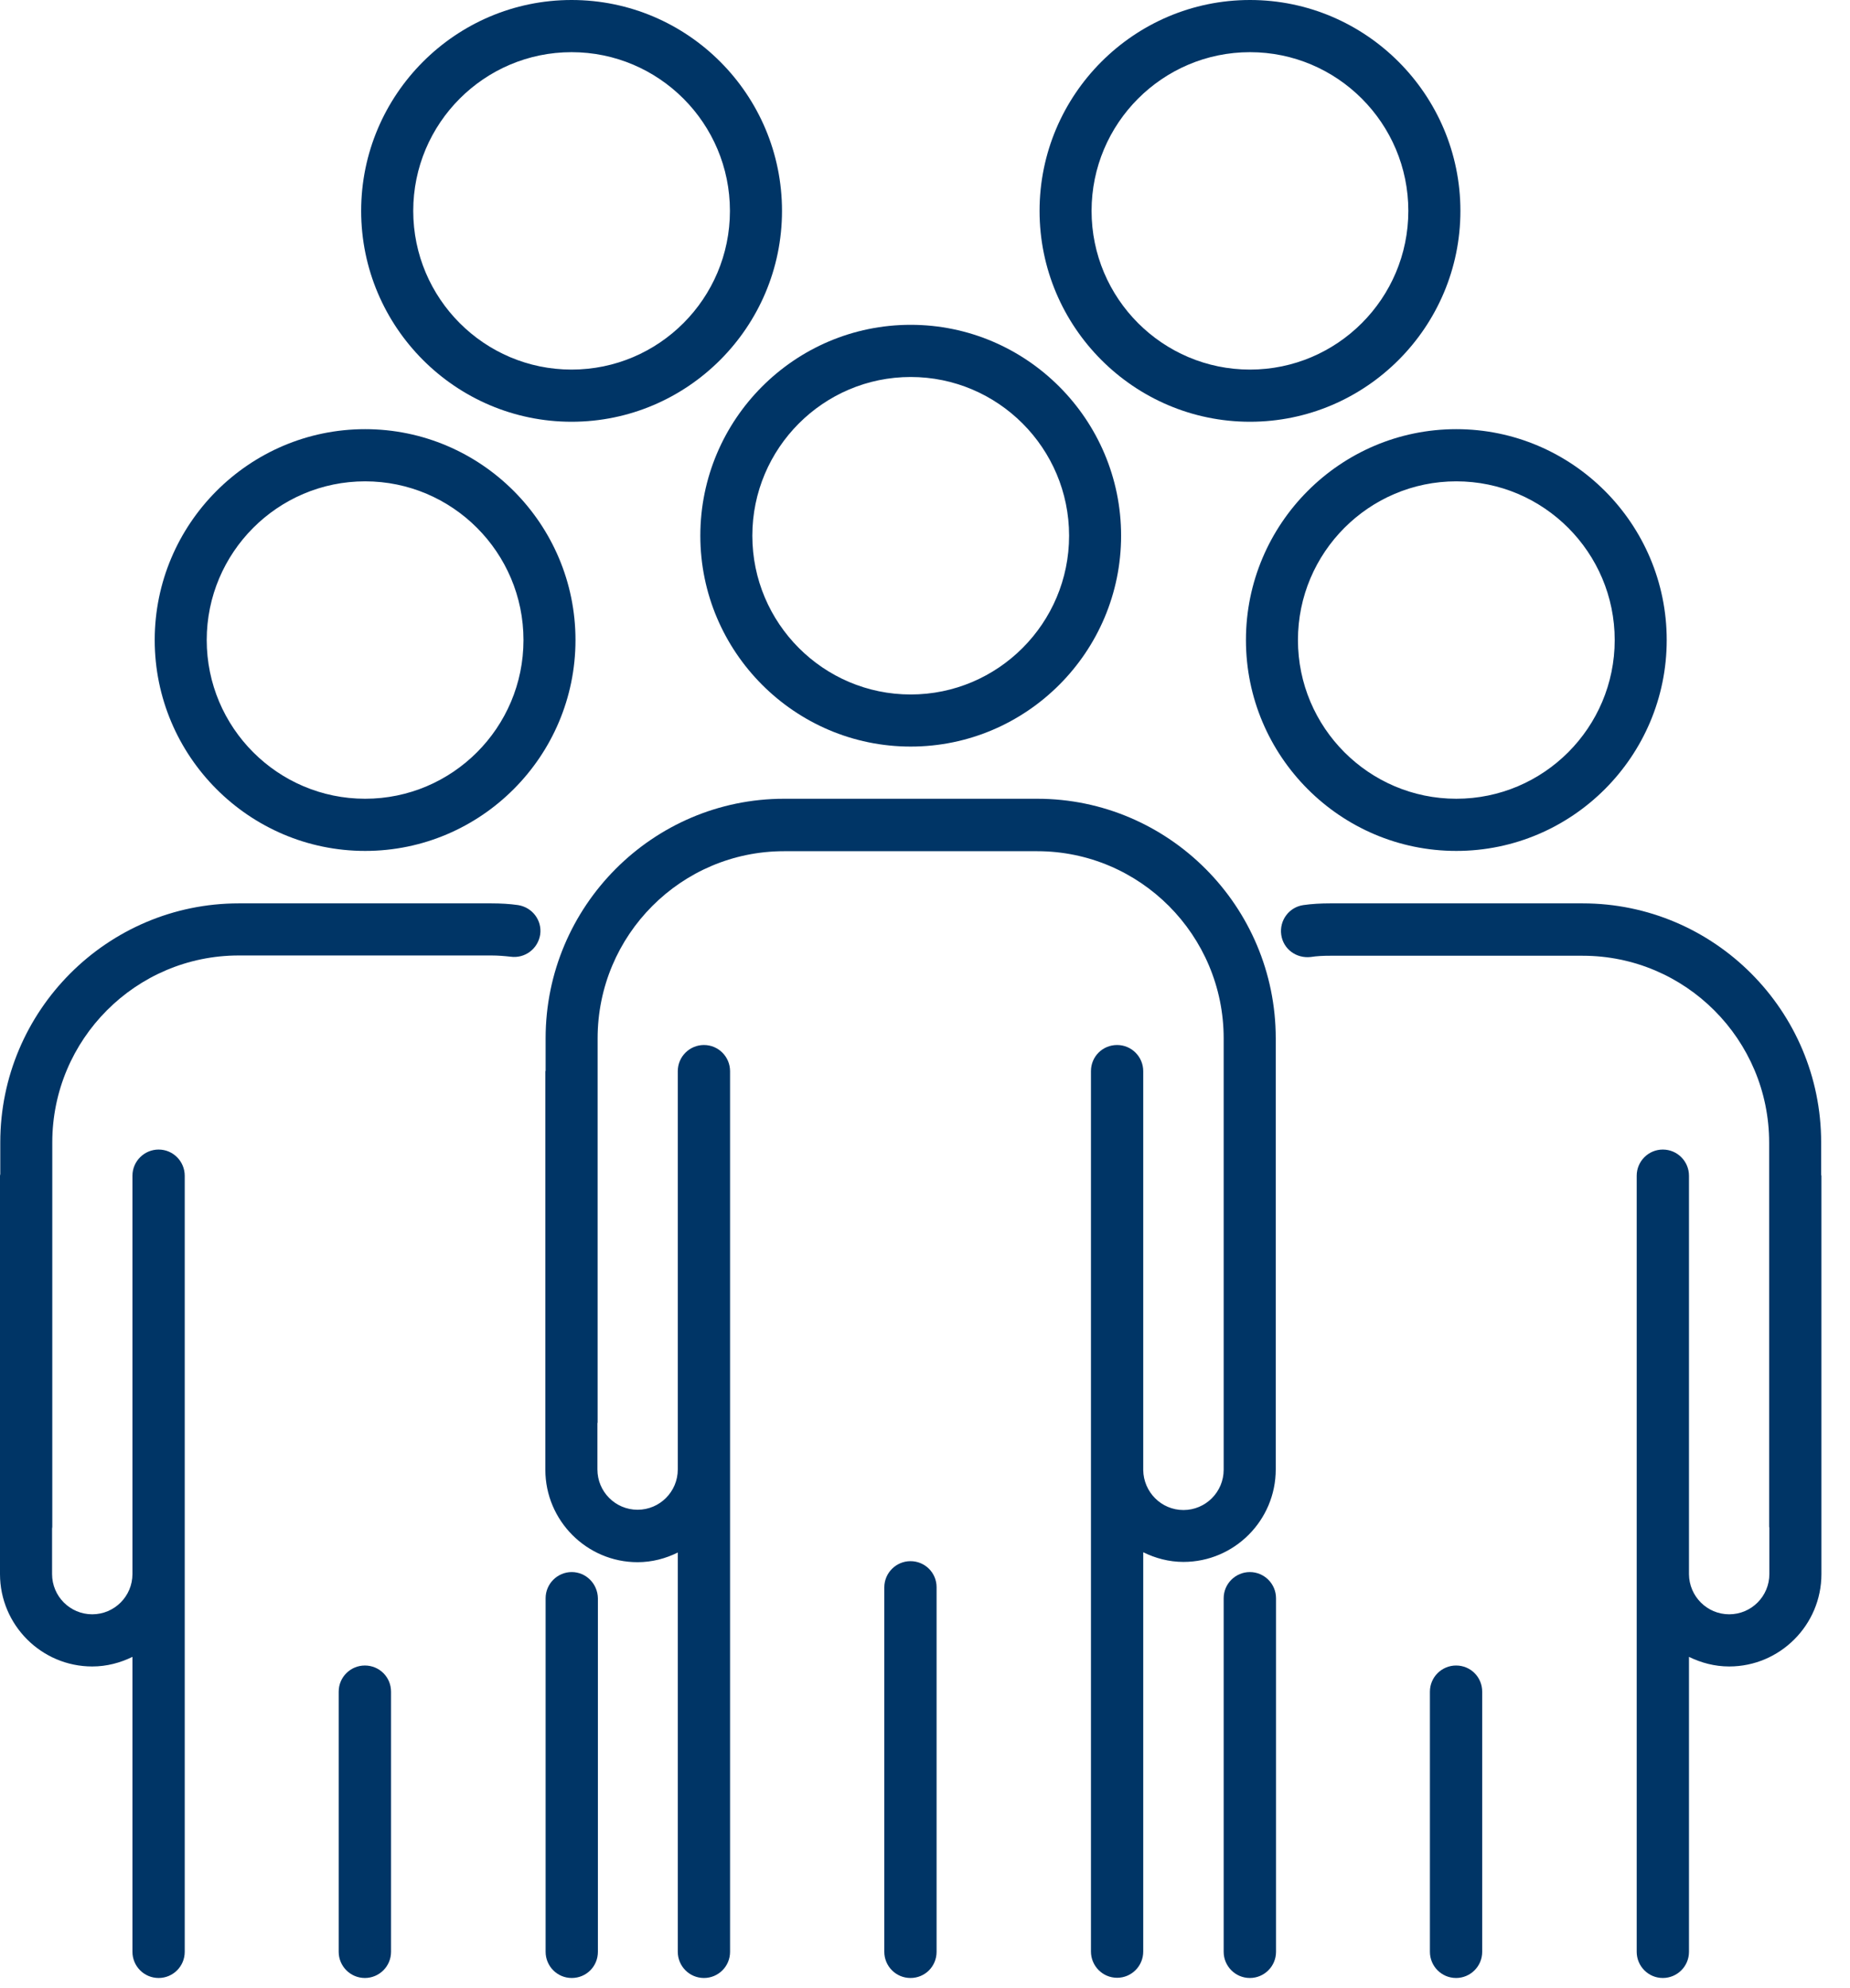 <svg width="27" height="29" viewBox="0 0 27 29" fill="none" xmlns="http://www.w3.org/2000/svg">
<path d="M18.184 9.336C18.184 11.031 19.562 12.412 21.254 12.412C22.946 12.412 24.325 11.031 24.325 9.336C24.325 7.641 22.946 6.26 21.254 6.26C19.562 6.26 18.184 7.641 18.184 9.336ZM21.254 7.021C22.529 7.021 23.566 8.06 23.566 9.336C23.566 10.613 22.529 11.651 21.254 11.651C19.98 11.651 18.943 10.613 18.943 9.336C18.943 8.06 19.98 7.021 21.254 7.021Z" fill="#003566"/>
<path d="M18.619 21.434V20.749V15.625V15.146C18.619 13.22 17.056 11.651 15.137 11.651H11.444C9.525 11.651 7.963 13.22 7.963 15.146V15.618C7.963 15.621 7.959 15.625 7.959 15.629V21.438C7.959 22.181 8.564 22.787 9.305 22.787C9.518 22.787 9.716 22.733 9.892 22.646V28.47C9.892 28.679 10.061 28.852 10.274 28.852C10.483 28.852 10.655 28.683 10.655 28.47V21.319V21.316V15.625C10.655 15.416 10.486 15.243 10.274 15.243C10.065 15.243 9.892 15.412 9.892 15.625V21.434C9.892 21.759 9.629 22.022 9.305 22.022C8.981 22.022 8.719 21.759 8.719 21.434V20.76C8.719 20.756 8.722 20.753 8.722 20.749V15.146C8.722 13.638 9.943 12.416 11.444 12.416H15.137C16.639 12.416 17.859 13.642 17.859 15.146V15.629V20.753V21.438C17.859 21.763 17.596 22.026 17.272 22.026C16.948 22.026 16.689 21.763 16.685 21.442V21.319V21.316V15.625C16.685 15.416 16.516 15.243 16.304 15.243C16.091 15.243 15.922 15.412 15.922 15.625V21.434C15.922 21.438 15.922 21.438 15.922 21.442V28.466C15.922 28.675 16.091 28.849 16.304 28.849C16.513 28.849 16.685 28.679 16.685 28.466V22.642C16.862 22.729 17.06 22.783 17.272 22.783C18.014 22.783 18.619 22.177 18.619 21.434Z" fill="#003566"/>
<path d="M26.579 16.664C26.579 14.742 25.017 13.177 23.098 13.177H19.412C19.279 13.177 19.145 13.184 19.023 13.202C18.814 13.231 18.67 13.425 18.699 13.634C18.728 13.844 18.919 13.984 19.131 13.959C19.221 13.945 19.315 13.941 19.412 13.941H23.098C24.599 13.941 25.82 15.164 25.82 16.667V22.271C25.82 22.275 25.823 22.278 25.823 22.285V22.96C25.823 23.284 25.561 23.547 25.237 23.547C24.913 23.547 24.653 23.284 24.65 22.963V22.841V22.837V17.15C24.65 16.941 24.481 16.768 24.268 16.768C24.059 16.768 23.887 16.938 23.887 17.15V22.96C23.887 22.963 23.887 22.963 23.887 22.967V28.47C23.887 28.679 24.056 28.852 24.268 28.852C24.477 28.852 24.65 28.683 24.65 28.47V24.168C24.826 24.254 25.024 24.308 25.237 24.308C25.978 24.308 26.583 23.703 26.583 22.96V17.15C26.583 17.147 26.579 17.143 26.579 17.136V16.664Z" fill="#003566"/>
<path d="M18.241 22.931C18.032 22.931 17.859 23.101 17.859 23.313V28.47C17.859 28.679 18.029 28.852 18.241 28.852C18.45 28.852 18.623 28.683 18.623 28.47V23.313C18.623 23.101 18.45 22.931 18.241 22.931Z" fill="#003566"/>
<path d="M21.251 24.294C21.042 24.294 20.869 24.463 20.869 24.676V28.47C20.869 28.679 21.038 28.852 21.251 28.852C21.459 28.852 21.632 28.683 21.632 28.47V24.676C21.632 24.463 21.463 24.294 21.251 24.294Z" fill="#003566"/>
<path d="M10.221 7.814C10.221 9.509 11.6 10.89 13.291 10.89C14.983 10.89 16.362 9.509 16.362 7.814C16.362 6.12 14.983 4.738 13.291 4.738C11.6 4.738 10.221 6.116 10.221 7.814ZM15.603 7.814C15.603 9.091 14.566 10.13 13.291 10.13C12.017 10.13 10.98 9.091 10.98 7.814C10.98 6.538 12.017 5.499 13.291 5.499C14.566 5.499 15.603 6.538 15.603 7.814Z" fill="#003566"/>
<path d="M8.342 0C6.65 0 5.271 1.381 5.271 3.076C5.271 4.771 6.65 6.152 8.342 6.152C10.034 6.152 11.413 4.771 11.413 3.076C11.413 1.381 10.038 0 8.342 0ZM8.342 5.391C7.068 5.391 6.031 4.353 6.031 3.076C6.031 1.799 7.068 0.761 8.342 0.761C9.617 0.761 10.653 1.799 10.653 3.076C10.653 4.353 9.617 5.391 8.342 5.391Z" fill="#003566"/>
<path d="M18.243 0C16.551 0 15.172 1.381 15.172 3.076C15.172 4.771 16.551 6.152 18.243 6.152C19.935 6.152 21.314 4.771 21.314 3.076C21.314 1.381 19.935 0 18.243 0ZM18.243 5.391C16.968 5.391 15.931 4.353 15.931 3.076C15.931 1.799 16.968 0.761 18.243 0.761C19.517 0.761 20.554 1.799 20.554 3.076C20.554 4.353 19.517 5.391 18.243 5.391Z" fill="#003566"/>
<path d="M13.288 22.772C13.079 22.772 12.906 22.942 12.906 23.155V28.47C12.906 28.679 13.075 28.852 13.288 28.852C13.5 28.852 13.669 28.683 13.669 28.47V23.151C13.669 22.942 13.5 22.772 13.288 22.772Z" fill="#003566"/>
<path d="M2.258 9.336C2.258 11.031 3.637 12.412 5.329 12.412C7.021 12.412 8.399 11.031 8.399 9.336C8.399 7.641 7.021 6.26 5.329 6.26C3.637 6.26 2.258 7.641 2.258 9.336ZM5.329 7.021C6.603 7.021 7.64 8.06 7.64 9.336C7.64 10.613 6.603 11.651 5.329 11.651C4.054 11.651 3.017 10.613 3.017 9.336C3.017 8.06 4.054 7.021 5.329 7.021Z" fill="#003566"/>
<path d="M7.56 13.202C7.438 13.184 7.304 13.177 7.171 13.177H3.485C1.566 13.177 0.004 14.742 0.004 16.664V17.125C0.004 17.132 0 17.14 0 17.15V22.96C0 23.703 0.605 24.308 1.346 24.308C1.559 24.308 1.757 24.254 1.933 24.168V28.47C1.933 28.679 2.102 28.852 2.315 28.852C2.524 28.852 2.696 28.683 2.696 28.47V22.841C2.696 22.837 2.696 22.837 2.696 22.834V17.15C2.696 16.941 2.527 16.768 2.315 16.768C2.106 16.768 1.933 16.938 1.933 17.15V22.96C1.933 23.284 1.67 23.547 1.346 23.547C1.022 23.547 0.76 23.284 0.76 22.96V22.296C0.76 22.289 0.763 22.282 0.763 22.271V16.664C0.763 15.16 1.984 13.937 3.485 13.937H7.171C7.268 13.937 7.362 13.945 7.452 13.955C7.661 13.984 7.852 13.84 7.884 13.631C7.913 13.425 7.769 13.234 7.56 13.202Z" fill="#003566"/>
<path d="M5.325 24.294C5.116 24.294 4.943 24.463 4.943 24.676V28.47C4.943 28.679 5.113 28.852 5.325 28.852C5.534 28.852 5.707 28.683 5.707 28.47V24.676C5.707 24.463 5.537 24.294 5.325 24.294Z" fill="#003566"/>
<path d="M8.344 22.931C8.136 22.931 7.963 23.101 7.963 23.313V28.47C7.963 28.679 8.132 28.852 8.344 28.852C8.557 28.852 8.726 28.683 8.726 28.47V23.313C8.722 23.101 8.553 22.931 8.344 22.931Z" fill="#003566"/>
</svg>
